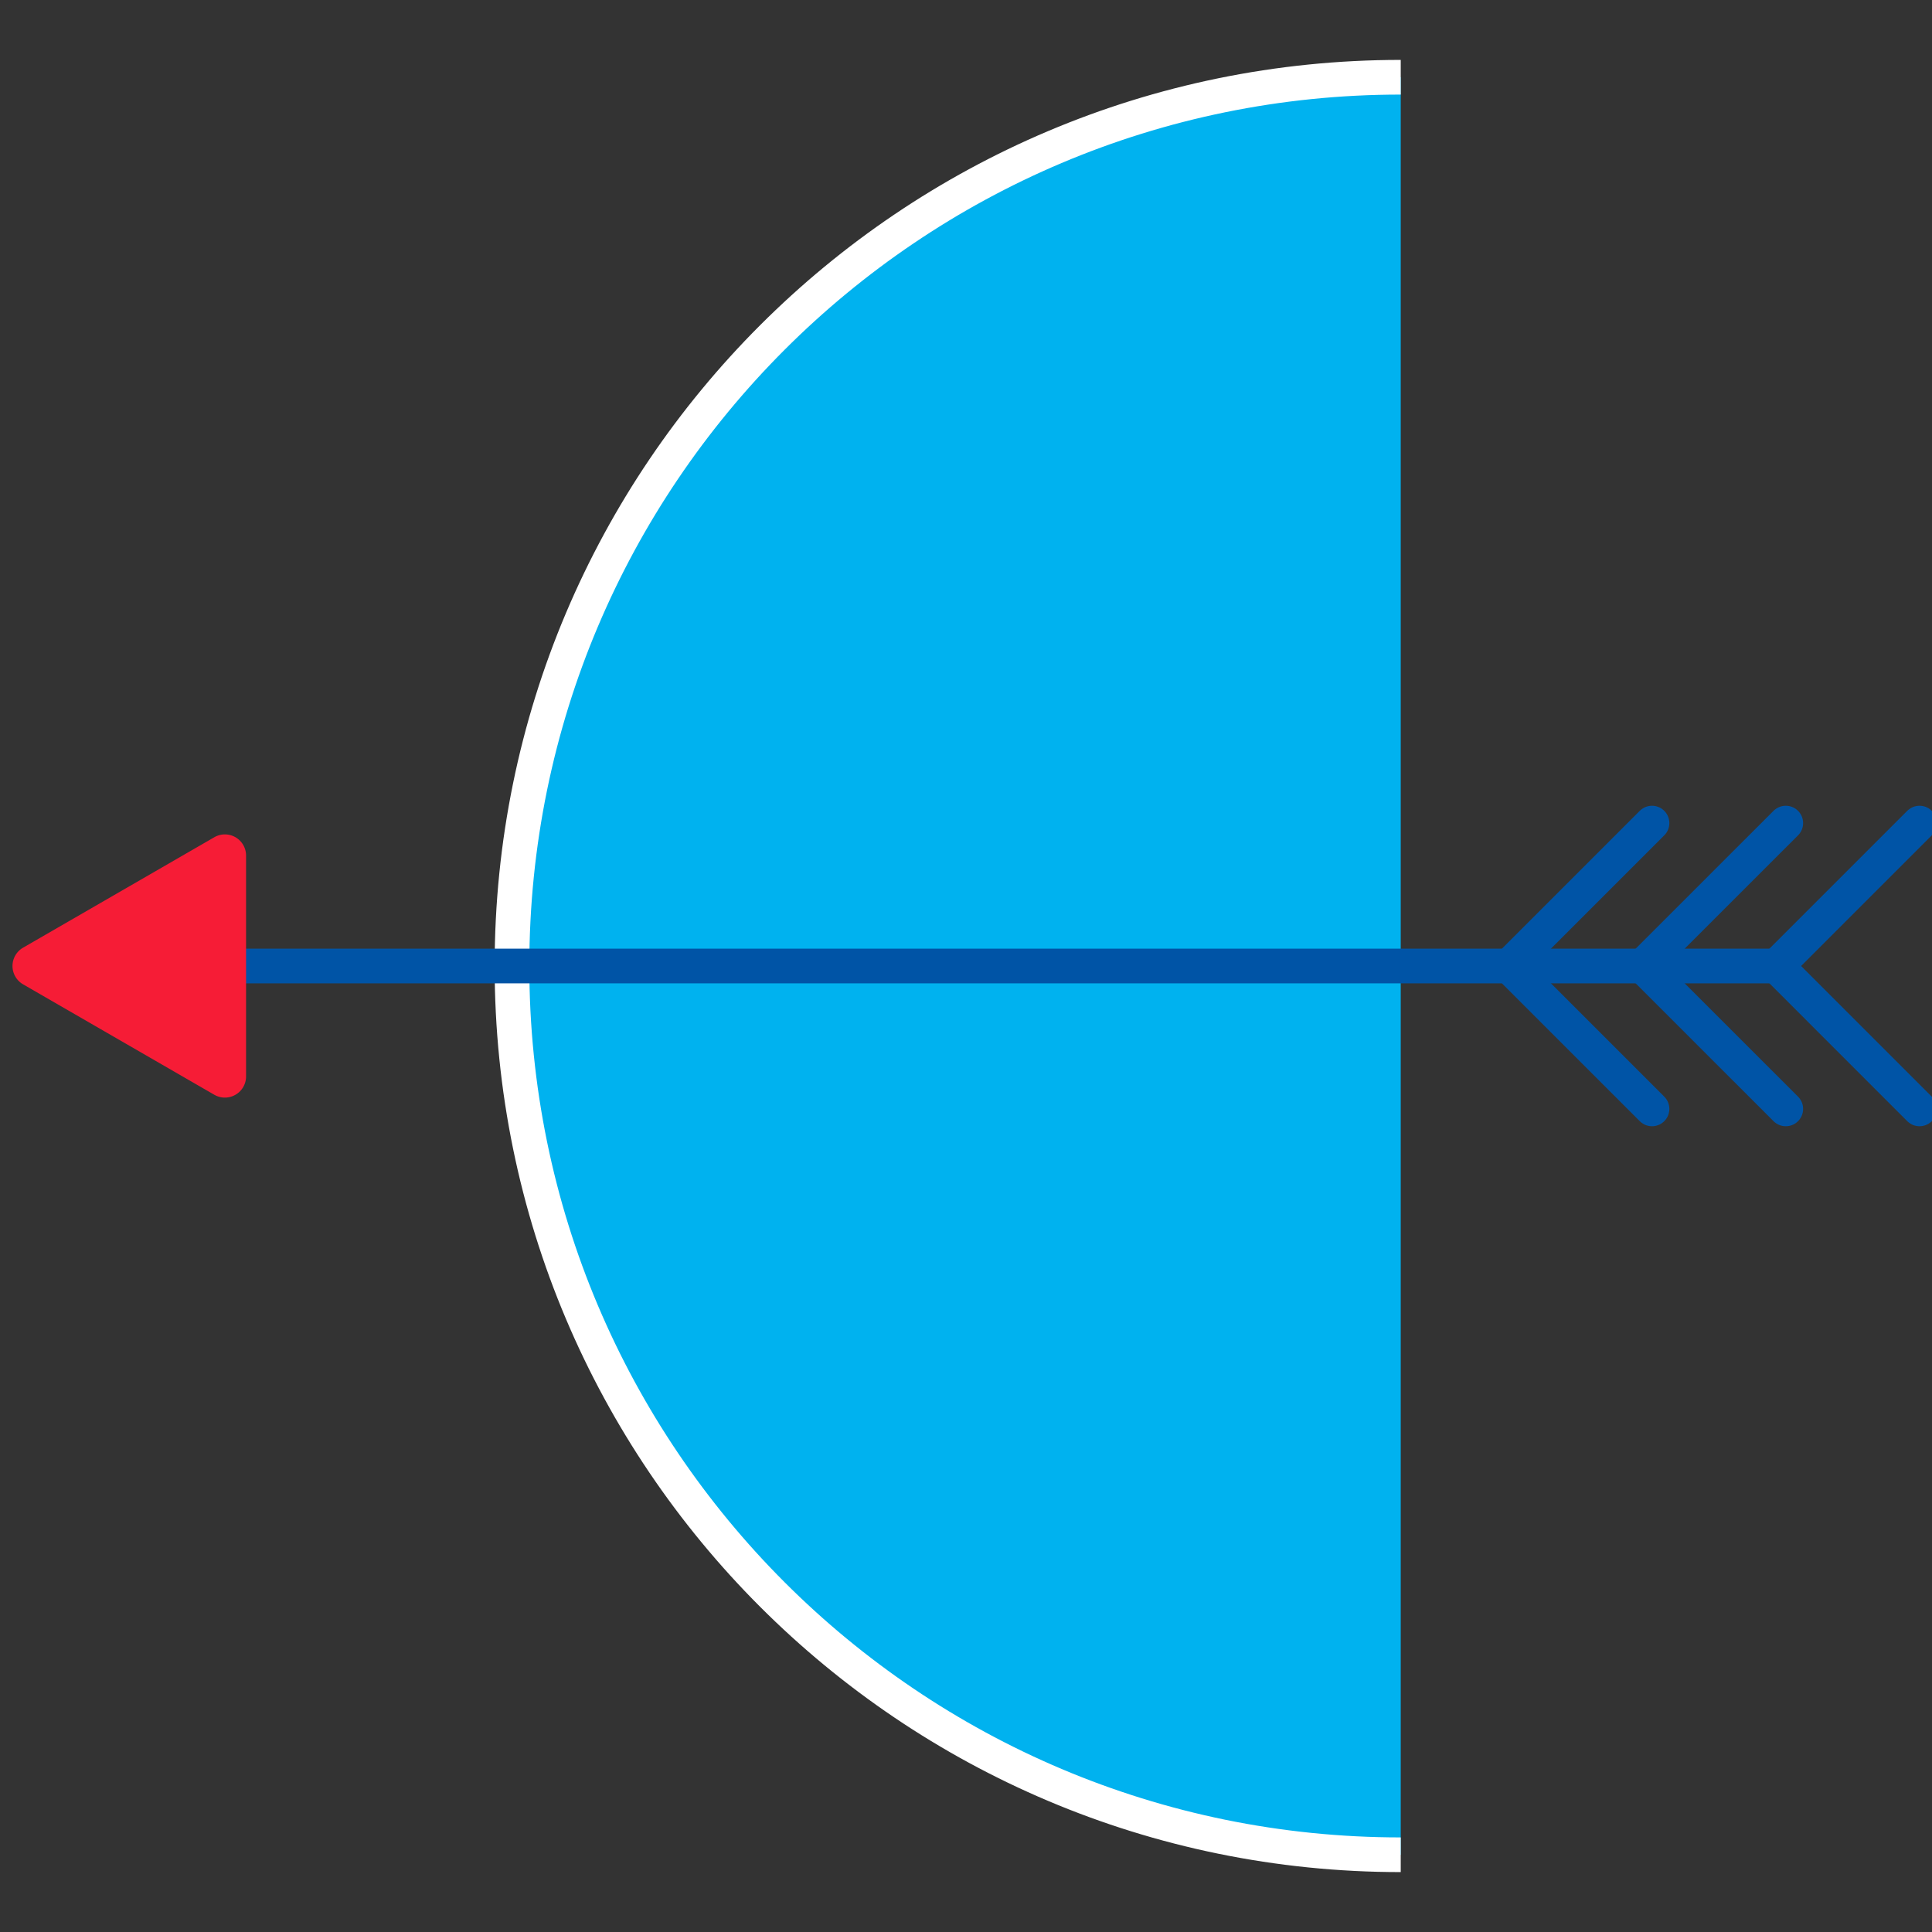 <svg id="Capa_1" data-name="Capa 1" xmlns="http://www.w3.org/2000/svg" viewBox="0 0 512 512"><rect x="0" y="0" width="512" height="512" fill="#333333" stroke="none"/><defs><style>.cls-1{fill:#00b2ef;}.cls-2,.cls-3,.cls-5{fill:none;}.cls-2{stroke:#fff;}.cls-2,.cls-3{stroke-miterlimit:10;stroke-width:9.19px;}.cls-3,.cls-5{stroke:#0054a6;}.cls-4{fill:#f61c36;}.cls-5{stroke-linecap:round;stroke-linejoin:round;stroke-width:9.19px;}</style></defs><path class="cls-1" d="M371.21,491.53c-130.08,0-235.53-105.45-235.53-235.53S241.13,20.47,371.21,20.47"/><path class="cls-2" d="M371.21,491.53c-130.08,0-235.53-105.45-235.53-235.53S241.13,20.47,371.21,20.47"/><line class="cls-3" x1="472.79" y1="256" x2="63.68" y2="256"/><path class="cls-4" d="M6.12,251.14l50.67-29.26a5.61,5.61,0,0,1,8.42,4.87v58.5a5.61,5.61,0,0,1-8.42,4.87L6.12,260.86A5.61,5.61,0,0,1,6.12,251.14Z"/><line class="cls-5" x1="399.93" y1="256" x2="437.8" y2="218.13"/><line class="cls-5" x1="435.37" y1="256" x2="473.25" y2="218.13"/><line class="cls-5" x1="470.82" y1="256" x2="508.69" y2="218.13"/><line class="cls-5" x1="508.69" y1="293.87" x2="470.82" y2="256"/><line class="cls-5" x1="473.25" y1="293.87" x2="435.37" y2="256"/><line class="cls-5" x1="437.8" y1="293.87" x2="399.93" y2="256"/></svg>